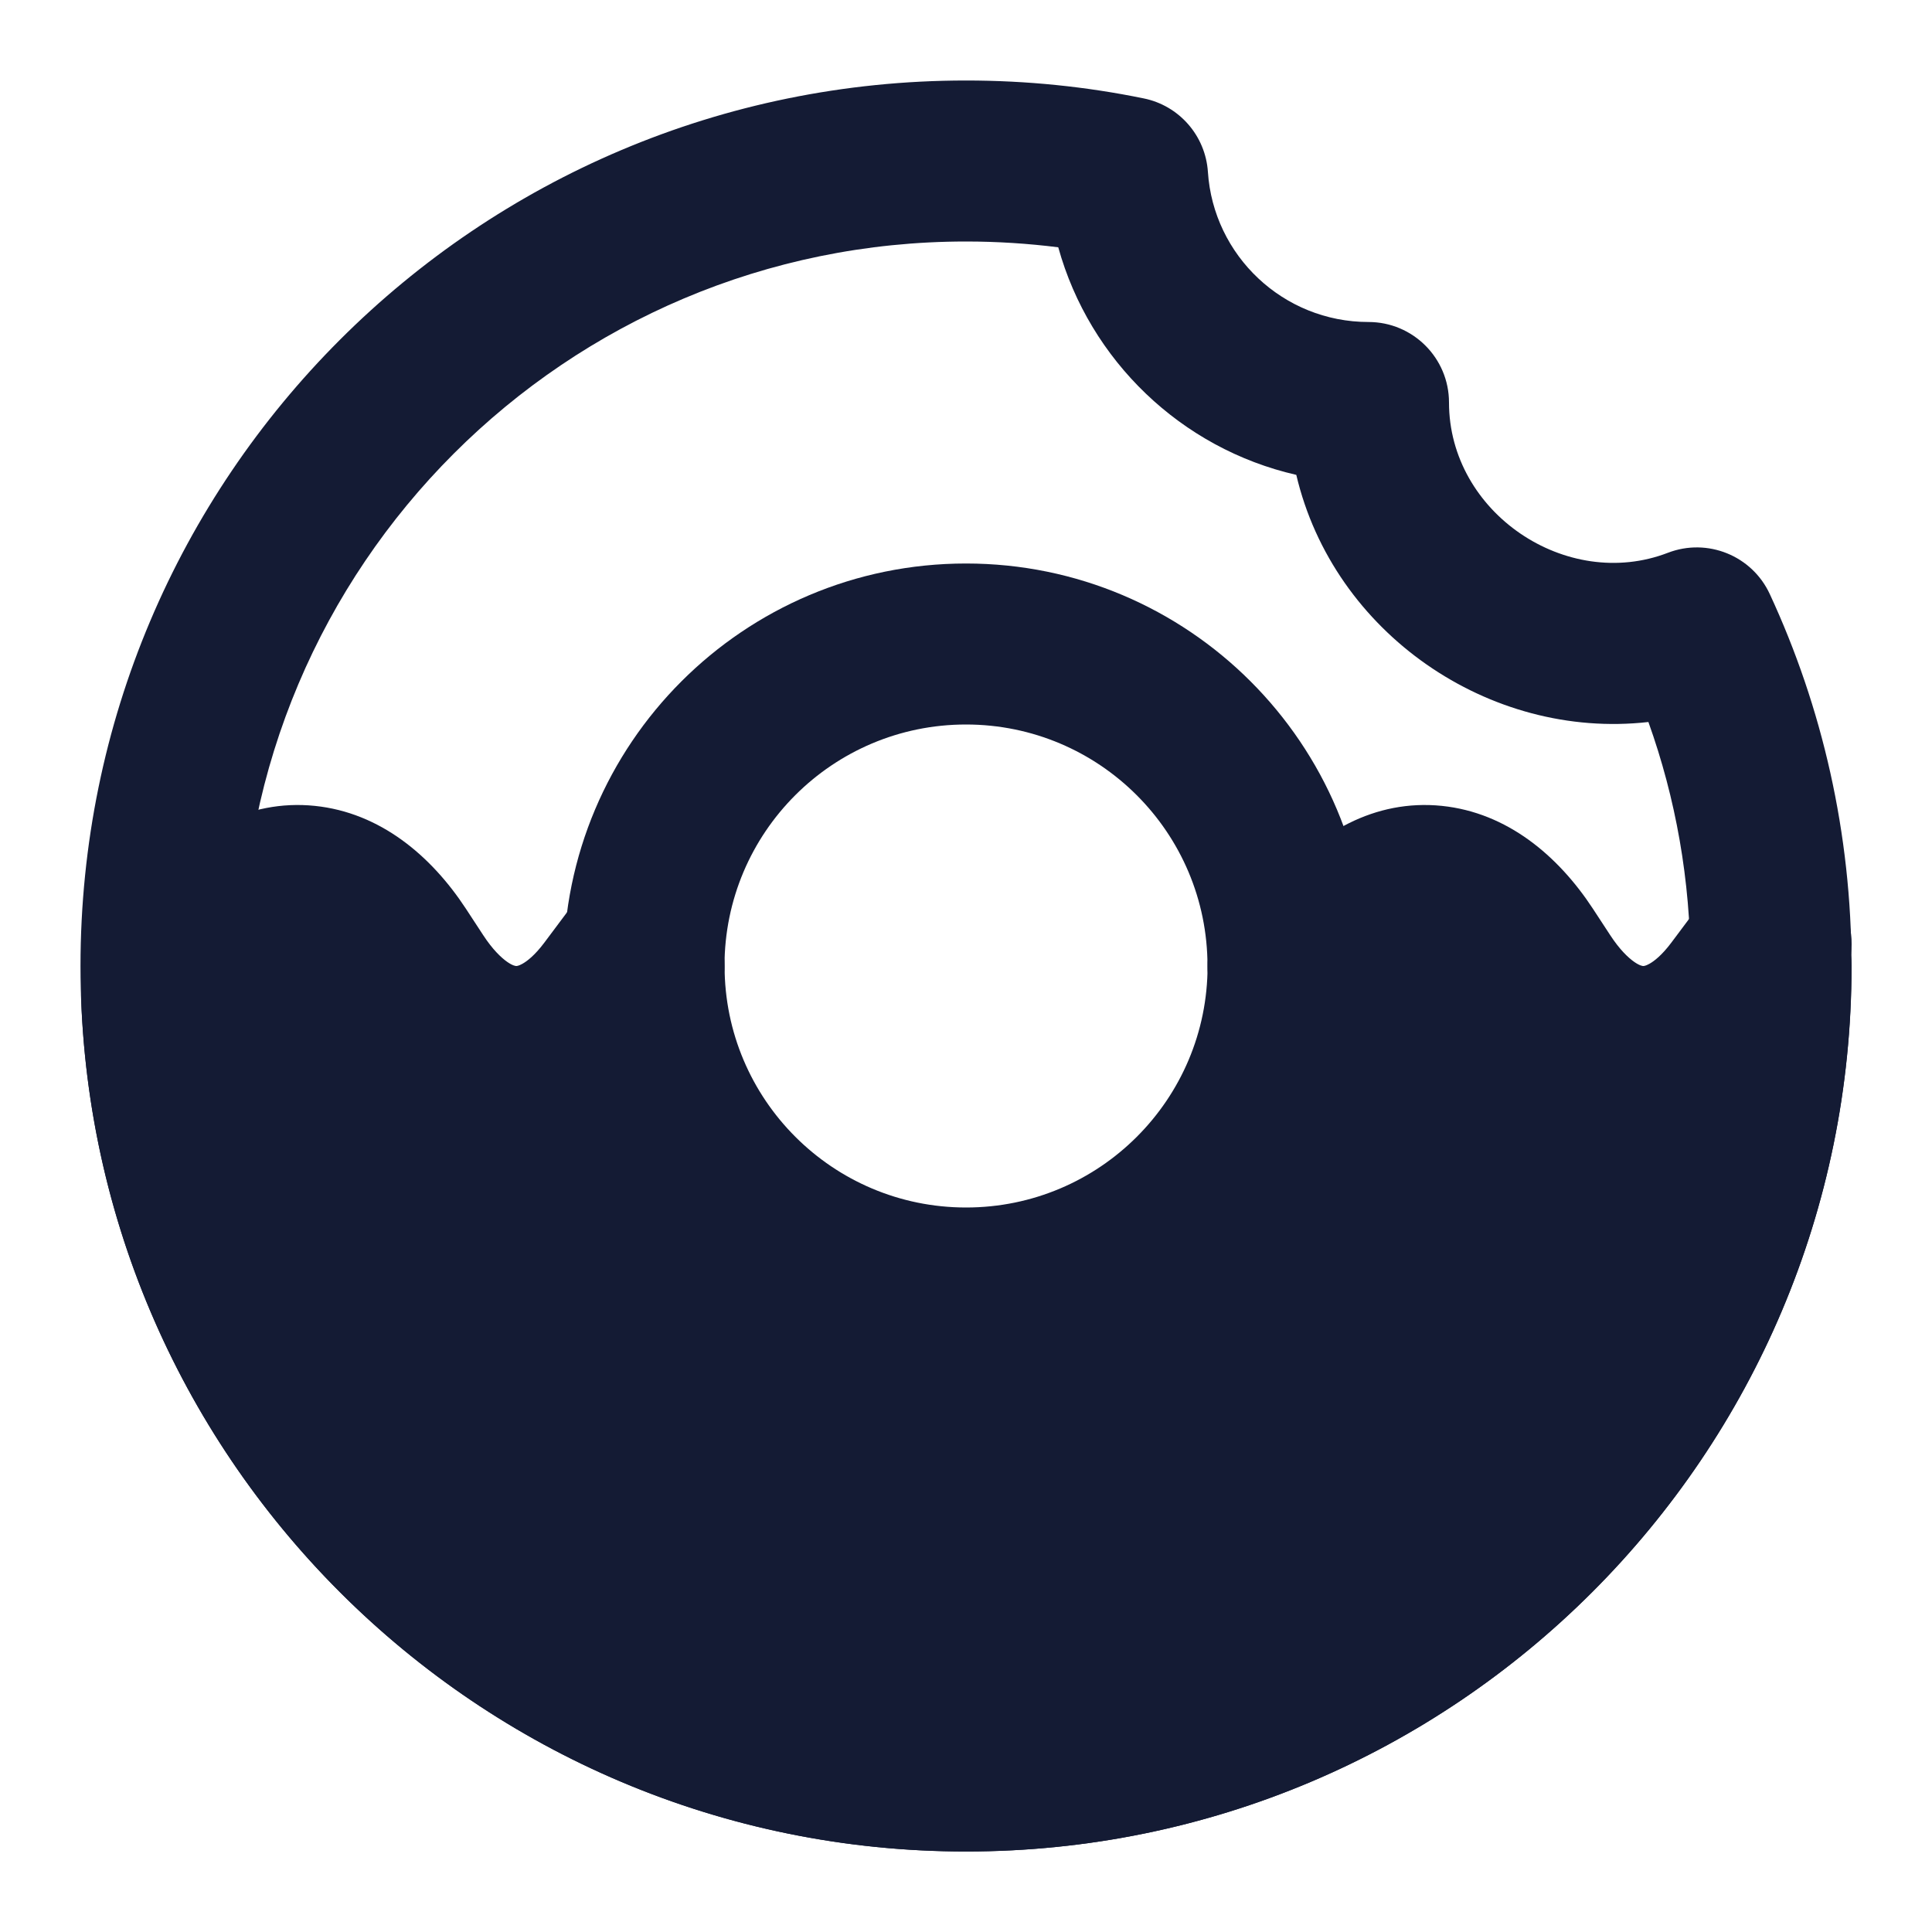 <svg width="24" height="24" viewBox="0 0 24 24" fill="none" xmlns="http://www.w3.org/2000/svg">
<path fill-rule="evenodd" clip-rule="evenodd" d="M12 9C10.343 9 9 10.343 9 12C9 12.552 8.552 13 8 13C7.448 13 7 12.552 7 12C7 9.239 9.239 7 12 7C14.761 7 17 9.239 17 12C17 12.552 16.552 13 16 13C15.448 13 15 12.552 15 12C15 10.343 13.657 9 12 9Z" fill="#141B34"/>
<path fill-rule="evenodd" clip-rule="evenodd" d="M12 3C7.029 3 3 7.029 3 12C3 16.971 7.029 21 12 21C16.971 21 21 16.971 21 12C21 10.935 20.816 9.915 20.477 8.969C18.501 9.193 16.565 7.864 16.103 5.899C14.673 5.572 13.536 4.478 13.146 3.072C12.771 3.025 12.388 3 12 3ZM1 12C1 5.925 5.925 1 12 1C12.755 1 13.493 1.076 14.206 1.222C14.648 1.311 14.975 1.686 15.005 2.135C15.073 3.176 15.941 4 17 4C17.552 4 18 4.448 18 5C18 6.368 19.459 7.352 20.719 6.867C21.21 6.678 21.764 6.902 21.985 7.38C22.637 8.786 23 10.352 23 12C23 18.075 18.075 23 12 23C5.925 23 1 18.075 1 12Z" fill="#141B34"/>
<path fill-rule="evenodd" clip-rule="evenodd" d="M3.912 10.011C4.723 10.095 5.356 10.63 5.788 11.289L6.002 11.616C6.12 11.797 6.227 11.897 6.301 11.949C6.371 11.998 6.407 12 6.412 12C6.415 12 6.438 12.002 6.489 11.973C6.547 11.941 6.644 11.867 6.761 11.711L7.201 11.123C7.531 10.681 8.158 10.591 8.6 10.922C8.903 11.148 9.04 11.512 8.992 11.862C8.998 11.907 9.001 11.953 9.001 12C9.001 13.657 10.344 15 12.001 15C13.658 15 15.001 13.657 15.001 12C15.001 11.514 15.349 11.108 15.809 11.019L15.856 10.962C16.36 10.35 17.076 9.925 17.912 10.011C18.723 10.095 19.356 10.63 19.788 11.289L20.002 11.616C20.12 11.797 20.227 11.897 20.301 11.949C20.371 11.998 20.407 12 20.412 12C20.415 12 20.438 12.002 20.489 11.973C20.547 11.941 20.644 11.867 20.761 11.711L21.201 11.123C21.531 10.681 22.158 10.591 22.6 10.922C22.903 11.148 23.04 11.512 22.992 11.862C22.998 11.907 23.001 11.953 23.001 12C23.001 18.075 18.076 23 12.001 23C6.061 23 1.221 18.292 1.008 12.403C1 12.163 1.078 11.928 1.229 11.74L1.856 10.962C2.36 10.349 3.076 9.925 3.912 10.011Z" fill="#141B34"/>
</svg>
